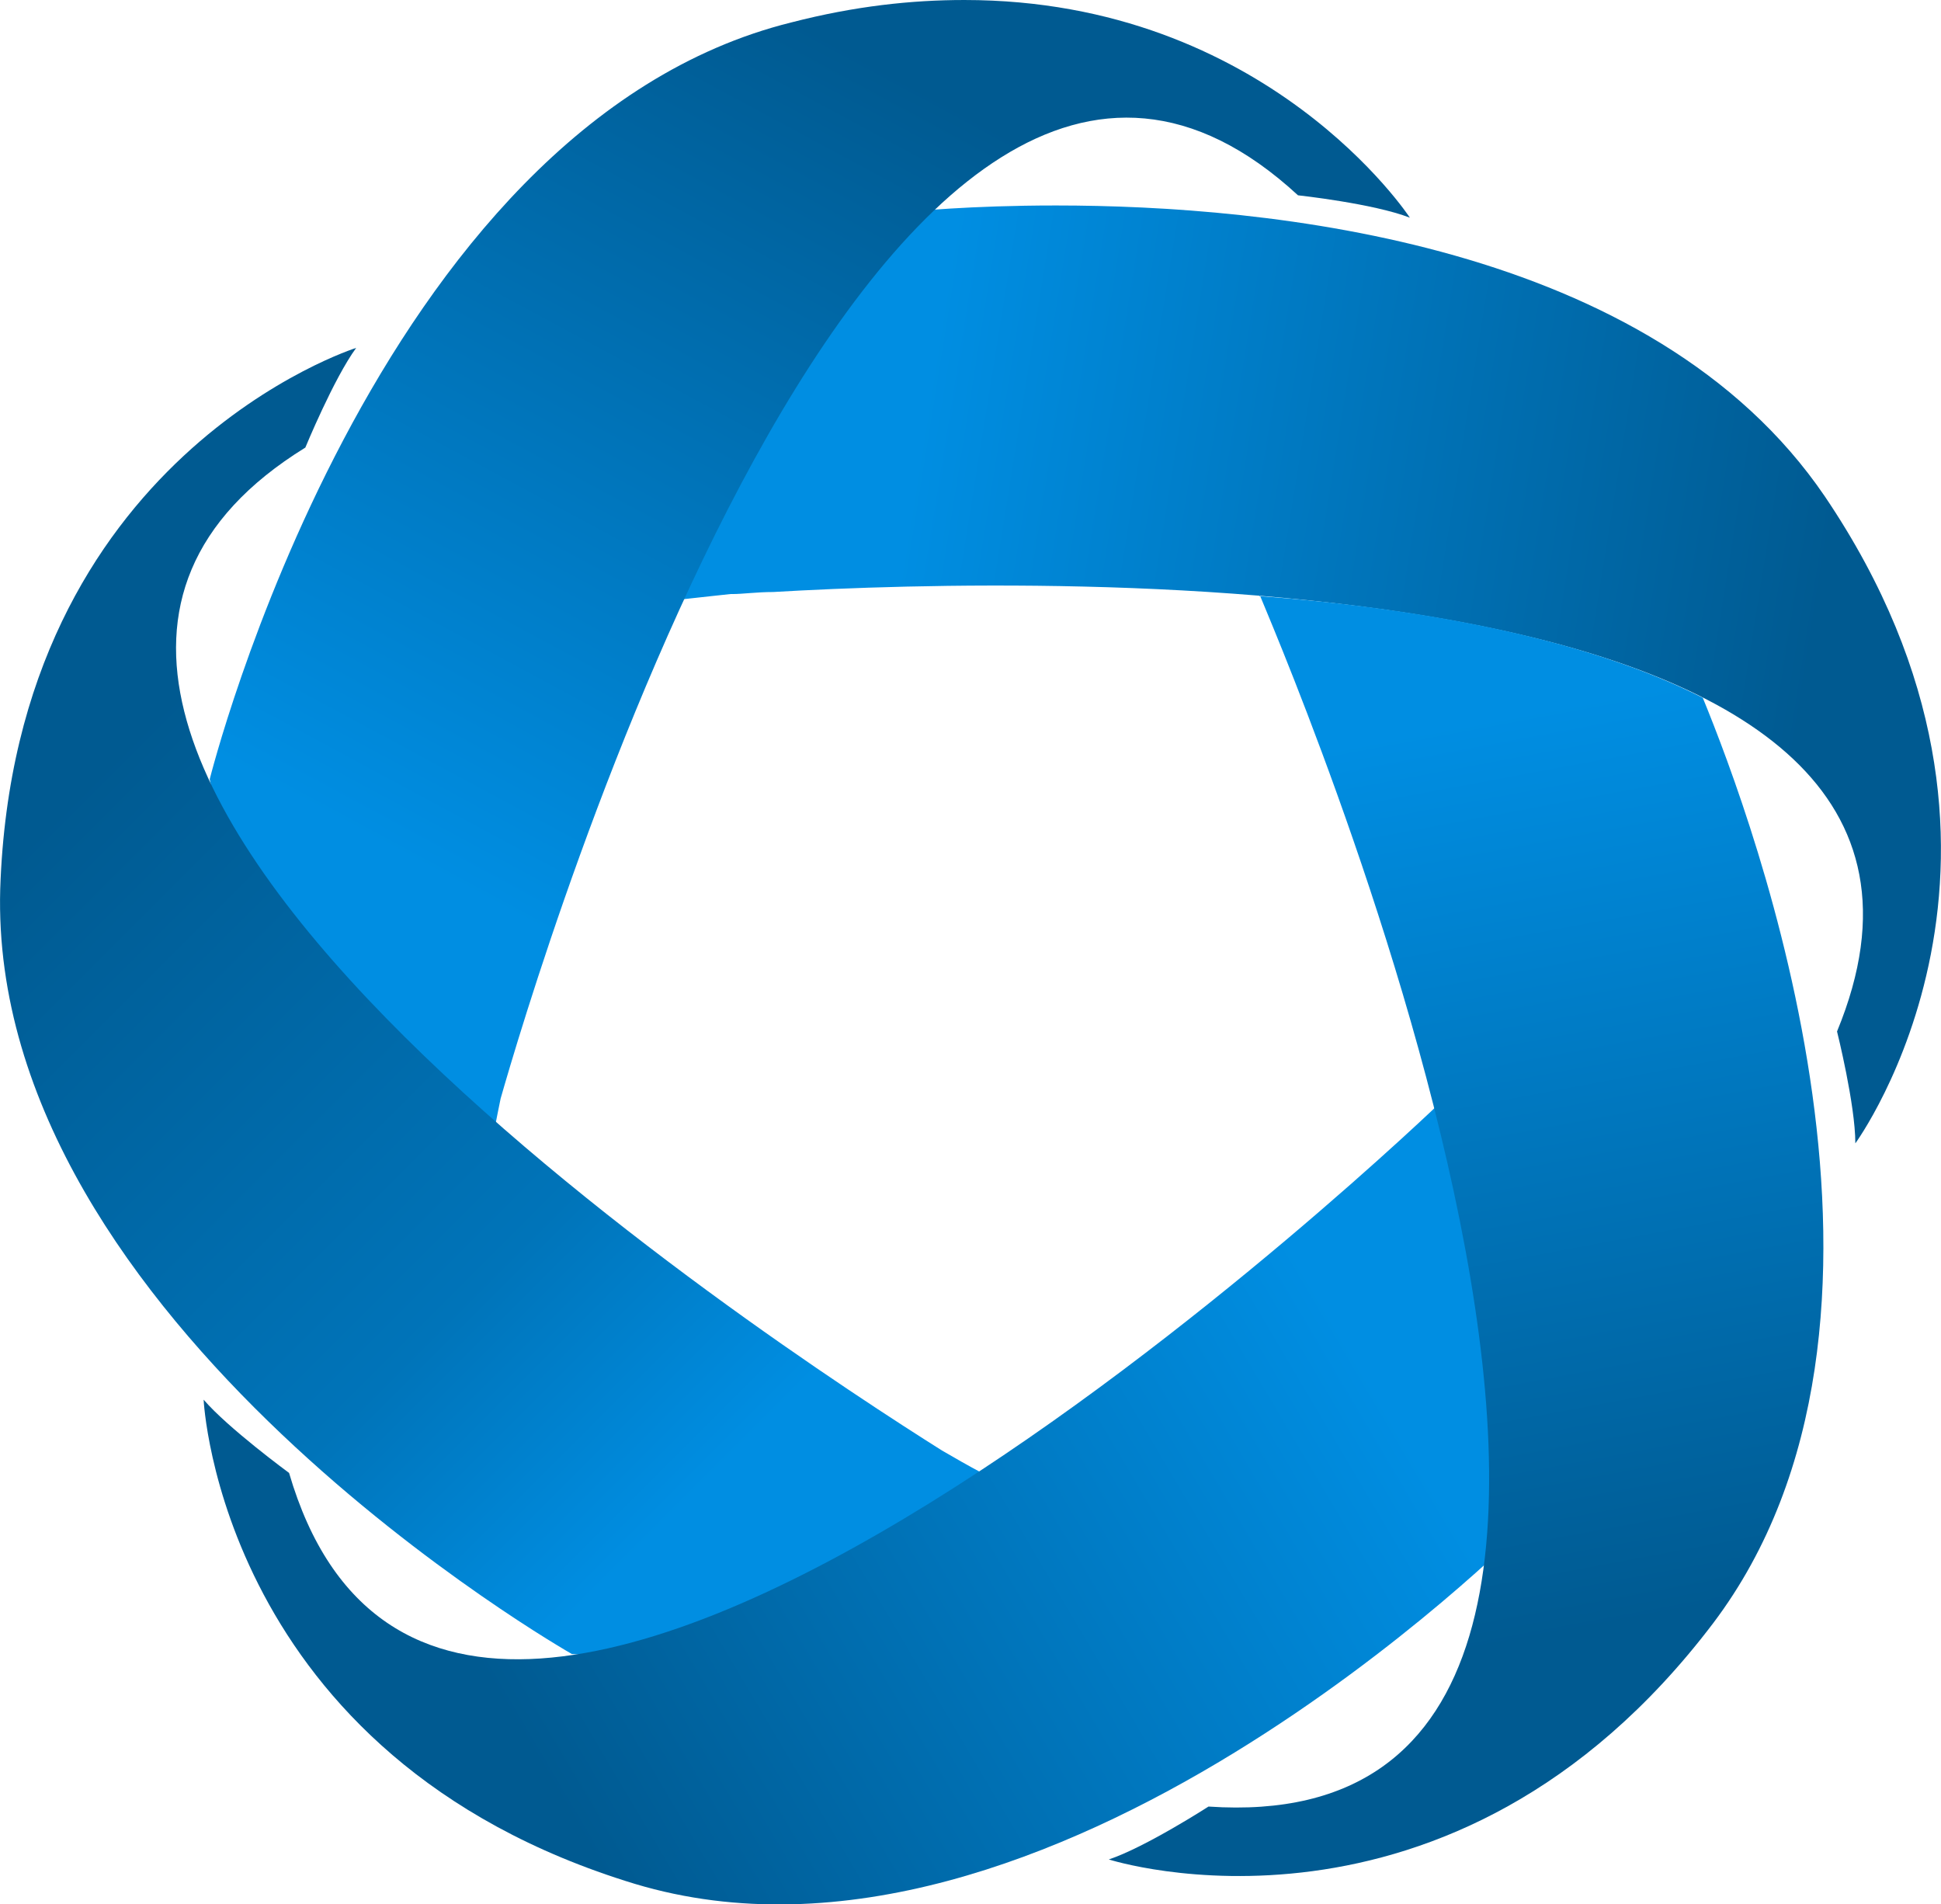 <?xml version="1.0" encoding="UTF-8" standalone="no"?>
<!-- Creator: CorelDRAW X8 -->

<svg
   xmlns:dc="http://purl.org/dc/elements/1.1/"
   xmlns:cc="http://creativecommons.org/ns#"
   xmlns:rdf="http://www.w3.org/1999/02/22-rdf-syntax-ns#"
   xmlns:svg="http://www.w3.org/2000/svg"
   xmlns="http://www.w3.org/2000/svg"
   xmlns:xlink="http://www.w3.org/1999/xlink"
   xmlns:sodipodi="http://sodipodi.sourceforge.net/DTD/sodipodi-0.dtd"
   xmlns:inkscape="http://www.inkscape.org/namespaces/inkscape"
   xml:space="preserve"
   width="85.636mm"
   height="84.001mm"
   version="1.1"
   style="shape-rendering:geometricPrecision; text-rendering:geometricPrecision; image-rendering:optimizeQuality; fill-rule:evenodd; clip-rule:evenodd"
   viewBox="0 0 954 936"
   id="svg2"
   inkscape:version="0.91 r13725"
   sodipodi:docname="5apps-blue-gradient.svg"><sodipodi:namedview
     pagecolor="#ffffff"
     bordercolor="#666666"
     borderopacity="1"
     objecttolerance="10"
     gridtolerance="10"
     guidetolerance="10"
     inkscape:pageopacity="0"
     inkscape:pageshadow="2"
     inkscape:window-width="872"
     inkscape:window-height="480"
     id="namedview56"
     showgrid="false"
     inkscape:zoom="0.7929053"
     inkscape:cx="151.71697"
     inkscape:cy="148.81979"
     inkscape:window-x="0"
     inkscape:window-y="0"
     inkscape:window-maximized="0"
     inkscape:current-layer="Capa_x0020_1" /><defs
     id="defs4"><style
       type="text/css"
       id="style6"><![CDATA[
    .fil6 {fill:none}
    .fil1 {fill:#0070B8;fill-rule:nonzero}
    .fil3 {fill:url(#id0)}
    .fil4 {fill:url(#id1)}
    .fil0 {fill:url(#id2)}
    .fil5 {fill:url(#id3)}
    .fil2 {fill:url(#id4)}
   ]]></style><linearGradient
       id="id0"
       gradientUnits="userSpaceOnUse"
       x1="40.959"
       y1="386.213"
       x2="365.241"
       y2="710.493"><stop
         offset="0"
         style="stop-opacity:1; stop-color:#005A91"
         id="stop9" /><stop
         offset="0.678"
         style="stop-opacity:1; stop-color:#0074B9"
         id="stop11" /><stop
         offset="1"
         style="stop-opacity:1; stop-color:#008EE2"
         id="stop13" /></linearGradient><linearGradient
       id="id1"
       gradientUnits="userSpaceOnUse"
       x1="270.904"
       y1="878.53"
       x2="657.093"
       y2="650.06"><stop
         offset="0"
         style="stop-opacity:1; stop-color:#005A91"
         id="stop16" /><stop
         offset="1"
         style="stop-opacity:1; stop-color:#008EE2"
         id="stop18" /></linearGradient><linearGradient
       id="id2"
       gradientUnits="userSpaceOnUse"
       xlink:href="#id1"
       x1="891.606"
       y1="316.477"
       x2="447.052"
       y2="245.18" /><linearGradient
       id="id3"
       gradientUnits="userSpaceOnUse"
       xlink:href="#id1"
       x1="777.962"
       y1="801.882"
       x2="695.417"
       y2="359.681" /><linearGradient
       id="id4"
       gradientUnits="userSpaceOnUse"
       xlink:href="#id1"
       x1="449.258"
       y1="41.296"
       x2="234.054"
       y2="440.751" /></defs><g
     id="Capa_x0020_1"><path
       class="fil0"
       d="M912 562l0 0c0,0 104,-142 -15,-318 -85,-125 -274,-143 -378,-143 -43,0 -71,3 -71,3l0 0c0,0 -116,70 -106,167 -4,-1 -7,0 -7,0l-9 24c-1,1 23,-2 33,-3 0,0 0,0 1,0 5,0 12,-1 20,-1 136,-8 620,-19 523,216 0,0 9,36 9,55z"
       id="path25" /><path
       class="fil2"
       d="M389 11c-206,51 -286,372 -286,372 0,0 23,124 109,155 8,14 30,33 30,25 0,-4 2,-13 4,-23 16,-56 186,-634 392,-444 0,0 37,4 55,11 0,0 -70,-107 -219,-107 -26,0 -54,3 -85,11l0 0z"
       id="path30" /><g
       id="g32" /><path
       class="fil3"
       d="M0 437c-6,213 281,376 281,376 0,0 134,12 184,-70 15,-5 37,-12 31,-13 -5,-1 -21,-10 -33,-17 -81,-51 -543,-351 -313,-493 0,0 14,-34 25,-49 0,0 -168,53 -175,266z"
       id="path35" /><path
       class="fil4"
       d="M142 724c0,0 -30,-22 -42,-36 0,0 8,176 212,238 203,61 436,-174 436,-174 0,0 54,-147 -39,-211 0,0 -484,467 -567,183l0 0z"
       id="path40" /><path
       class="fil5"
       d="M594 888c0,0 -31,20 -49,26 0,0 168,54 297,-116 112,-148 20,-394 -5,-455 -57,-29 -138,-44 -218,-50 0,0 0,-1 0,-1 2,6 269,616 -25,596l0 0z"
       id="path43" /><polygon
       class="fil6"
       points="448,104 448,104 "
       id="polygon46" /><polygon
       class="fil6"
       points="594,888 594,888 "
       id="polygon48" /><path
       class="fil6"
       d="M619 292c0,0 0,0 0,0 0,0 0,0 0,0l0 0z"
       id="path50" /><polygon
       class="fil6"
       points="142,724 142,724 "
       id="polygon52" /><polygon
       class="fil6"
       points="389,11 389,11 "
       id="polygon54" /></g></svg>